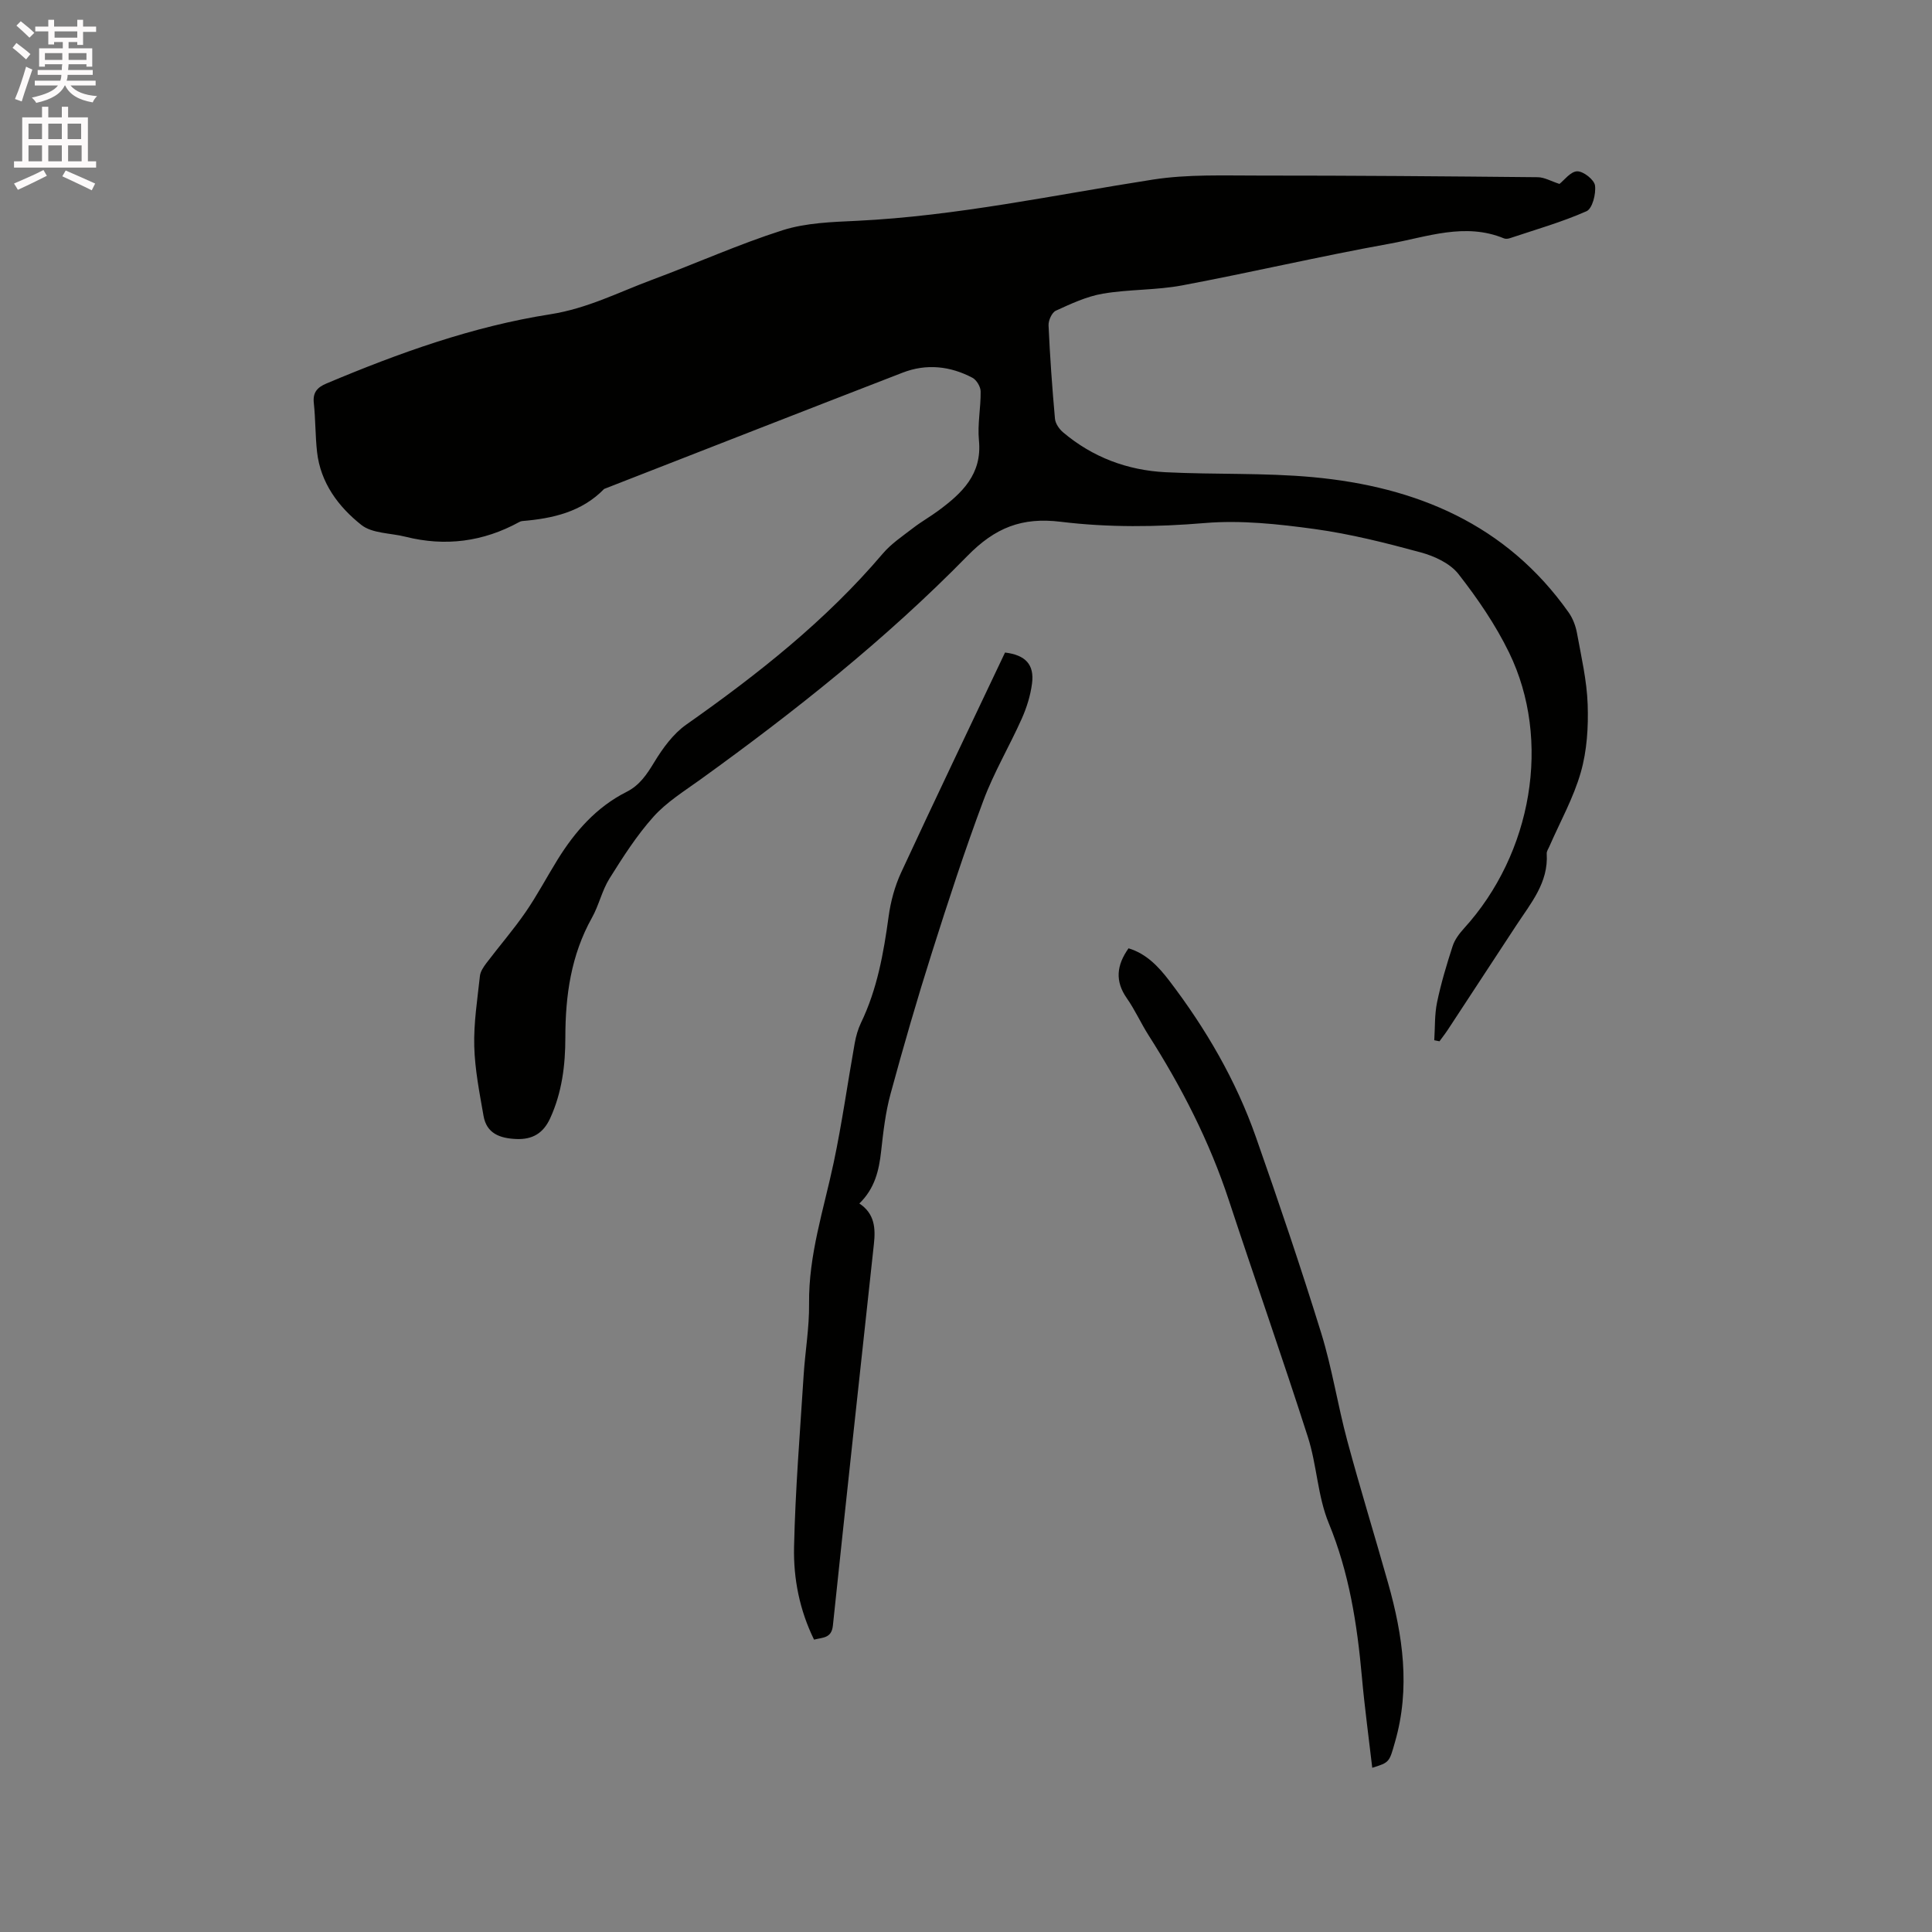 <svg enable-background="new 0 0 400 400" viewBox="0 0 400 400" xmlns="http://www.w3.org/2000/svg"><rect x="0" y="0" width="400" height="400" fill="#808080" stroke="none"/><path d="m2.6 9.9.8-1c.9.7 1.9 1.4 2.9 2.3l-.9 1.1c-1.1-1-2-1.8-2.8-2.4zm.5 10.6c.9-2.1 1.6-4.3 2.3-6.7.4.2.8.4 1.3.6-.7 2.1-1.5 4.3-2.2 6.6zm.3-15.2.9-.9c1 .8 2 1.6 2.8 2.4l-1 1c-.9-.9-1.8-1.7-2.7-2.5zm12.6-1.2h1.2v1.4h2.7v1.1h-2.7v2.7h-1.2v-.6h-1.8v1.3h4.9v3.8h-1.2v-.5h-3.7c0 .4-.1.9-.1 1.2h5.1v1h-5.2c0 .5-.1.9-.2 1.2h6v1h-5.2c1.1 1.3 2.9 2 5.5 2.2-.4.4-.7.8-.9 1.3-2.9-.5-4.8-1.6-5.7-3.5h-.1c-.8 1.7-2.7 2.9-5.9 3.6-.2-.4-.6-.8-.9-1.1 2.8-.6 4.6-1.4 5.4-2.5h-4.8v-1h5.3c.1-.3.2-.7.2-1.2h-4.9v-1h5c0-.4 0-.8.1-1.2h-3.6v.5h-1.2v-3.8h4.9v-1.3h-1.8v.5h-1.2v-2.7h-2.7v-1h2.7v-1.4h1.2v1.4h4.8zm-6.7 8.3h3.6c0-.4 0-.9 0-1.4h-3.6zm1.9-4.6h4.8v-1.3h-4.7v1.3zm6.7 3.2h-3.7v1.4h3.7z" fill="#fcfafa"/><path d="m8.7 22.1h1.3v2.2h2.8v-2.2h1.3v2.2h4.1v9.1h1.7v1.3h-17v-1.3h1.7v-9.1h4.1zm.3 13.1.7 1.2c-1.8.9-3.8 1.9-6 2.9-.2-.4-.5-.8-.8-1.3 2.3-1 4.4-1.9 6.1-2.8zm-3.1-6.4h2.8v-3.2h-2.8zm0 4.6h2.8v-3.3h-2.8zm4.1-4.6h2.8v-3.2h-2.8zm0 4.6h2.8v-3.3h-2.8zm3.6 1.9c2.1.9 4.1 1.8 6.1 2.7l-.7 1.4c-2.2-1.1-4.2-2-6.1-2.9zm3.2-9.7h-2.8v3.2h2.8zm-2.7 7.8h2.8v-3.3h-2.8z" fill="#fcfafa"/><g fill="#010100"><path d="m322.87 38.08c.96-.75 2.3-2.58 3.67-2.61 1.28-.03 3.53 1.74 3.69 2.94.23 1.74-.55 4.79-1.76 5.32-5.11 2.26-10.53 3.8-15.85 5.58-.38.13-.9.19-1.25.04-8.06-3.33-15.91-.29-23.68 1.11-14.37 2.59-28.6 5.93-42.95 8.63-5.39 1.01-11 .79-16.41 1.71-3.35.57-6.59 2.09-9.72 3.52-.82.37-1.56 2.01-1.52 3.03.29 6.46.75 12.91 1.33 19.35.09.99.88 2.13 1.68 2.81 6.12 5.17 13.32 7.86 21.23 8.26 10.15.51 20.38.09 30.48 1.02 21.42 1.98 40.05 9.74 52.96 28.01.87 1.23 1.46 2.8 1.73 4.29.89 4.9 2.04 9.81 2.21 14.75.16 4.68-.14 9.58-1.42 14.05-1.51 5.31-4.29 10.26-6.51 15.36-.21.48-.58 1-.55 1.48.39 6.03-3.33 10.31-6.32 14.89-4.7 7.18-9.41 14.36-14.12 21.53-.55.84-1.17 1.62-1.76 2.44-.36-.07-.72-.14-1.08-.22.17-2.62.05-5.31.58-7.86.82-3.93 1.98-7.8 3.22-11.62.43-1.34 1.38-2.6 2.34-3.66 14.13-15.51 18.19-38.97 9.35-57.12-2.81-5.77-6.52-11.19-10.48-16.26-1.73-2.21-4.96-3.71-7.8-4.48-7.24-1.97-14.57-3.82-21.98-4.84-7.51-1.03-15.24-1.87-22.75-1.24-10 .84-19.94.94-29.79-.26-8.05-.99-13.6 1.19-19.38 7.1-16.86 17.22-35.73 32.19-55.28 46.28-3.35 2.41-6.97 4.66-9.68 7.68-3.48 3.88-6.34 8.37-9.12 12.81-1.55 2.48-2.18 5.53-3.62 8.1-4.33 7.74-5.51 16.11-5.51 24.8 0 5.75-.7 11.4-3.15 16.74-1.42 3.09-3.66 4.43-7.04 4.28-3.36-.15-6.11-1.13-6.75-4.79-.83-4.77-1.79-9.58-1.92-14.39-.13-4.84.65-9.72 1.17-14.56.1-.94.75-1.9 1.35-2.69 2.67-3.53 5.59-6.89 8.1-10.53 2.4-3.48 4.38-7.25 6.61-10.85 3.62-5.85 8.05-10.91 14.32-14.07 2.68-1.35 4.17-3.59 5.7-6.11 1.76-2.9 3.93-5.9 6.65-7.81 14.79-10.41 28.89-21.52 40.67-35.39 1.76-2.07 4.12-3.64 6.3-5.32 1.67-1.29 3.54-2.34 5.24-3.6 4.88-3.61 9.06-7.53 8.38-14.53-.33-3.34.4-6.77.35-10.15-.01-.97-.85-2.37-1.7-2.82-4.61-2.43-9.53-2.96-14.44-1.06-20.62 7.98-41.21 16.04-61.81 24.08-4.65 4.78-10.65 6.12-16.97 6.65-.21.02-.42.1-.6.2-7.46 4.09-15.32 5.12-23.58 3.04-3.09-.78-6.87-.65-9.13-2.45-4.74-3.76-8.44-8.7-9.16-15.11-.37-3.36-.31-6.78-.67-10.14-.24-2.22.77-3.25 2.64-4.03 14.97-6.31 30.32-11.82 46.31-14.32 7.72-1.21 14.16-4.57 21.1-7.15 9.03-3.35 17.84-7.33 27-10.25 4.85-1.54 10.21-1.71 15.37-1.95 20.71-1 40.92-5.37 61.31-8.54 7.25-1.13 14.74-.82 22.13-.83 19.19-.01 38.38.15 57.56.34 1.37.02 2.73.82 4.48 1.39z"/><path d="m168.54 339.47c-3-6.12-4.28-12.62-4.14-19.15.26-11.84 1.23-23.68 1.98-35.51.31-4.97 1.19-9.93 1.13-14.89-.12-10.11 3.05-19.55 5.1-29.24 1.73-8.18 2.88-16.47 4.35-24.7.26-1.44.67-2.91 1.3-4.22 3.36-6.97 4.68-14.43 5.72-22.01.42-3.09 1.27-6.24 2.57-9.06 7.07-15.26 14.35-30.43 21.53-45.59 4.22.51 6.1 2.48 5.59 6.41-.32 2.48-1.1 4.98-2.12 7.27-2.54 5.7-5.77 11.12-7.94 16.94-3.88 10.38-7.32 20.94-10.67 31.51-3.07 9.68-5.9 19.44-8.56 29.24-1.05 3.85-1.51 7.88-1.95 11.87s-1.31 7.72-4.51 10.83c3.19 2.11 3.37 5.15 3.01 8.41-2.86 26.33-5.72 52.65-8.49 78.99-.28 2.65-2.09 2.42-3.9 2.9z"/><path d="m284.11 366c-.73-6.32-1.59-12.58-2.15-18.87-.98-10.88-2.63-21.51-6.86-31.78-2.31-5.59-2.45-12.03-4.32-17.84-5.26-16.41-10.98-32.67-16.37-49.04-4-12.15-9.77-23.4-16.63-34.16-1.59-2.5-2.8-5.24-4.5-7.66-2.47-3.54-2.1-6.82.37-10.31 3.69 1.1 6.23 3.81 8.45 6.72 7.55 9.9 13.79 20.6 17.92 32.36 4.73 13.47 9.32 27 13.54 40.64 2.24 7.25 3.39 14.84 5.37 22.19 2.66 9.89 5.69 19.68 8.47 29.54 3.06 10.83 4.63 21.75 1.42 32.87-1.19 4.21-1.14 4.23-4.71 5.34z"/></g></svg>